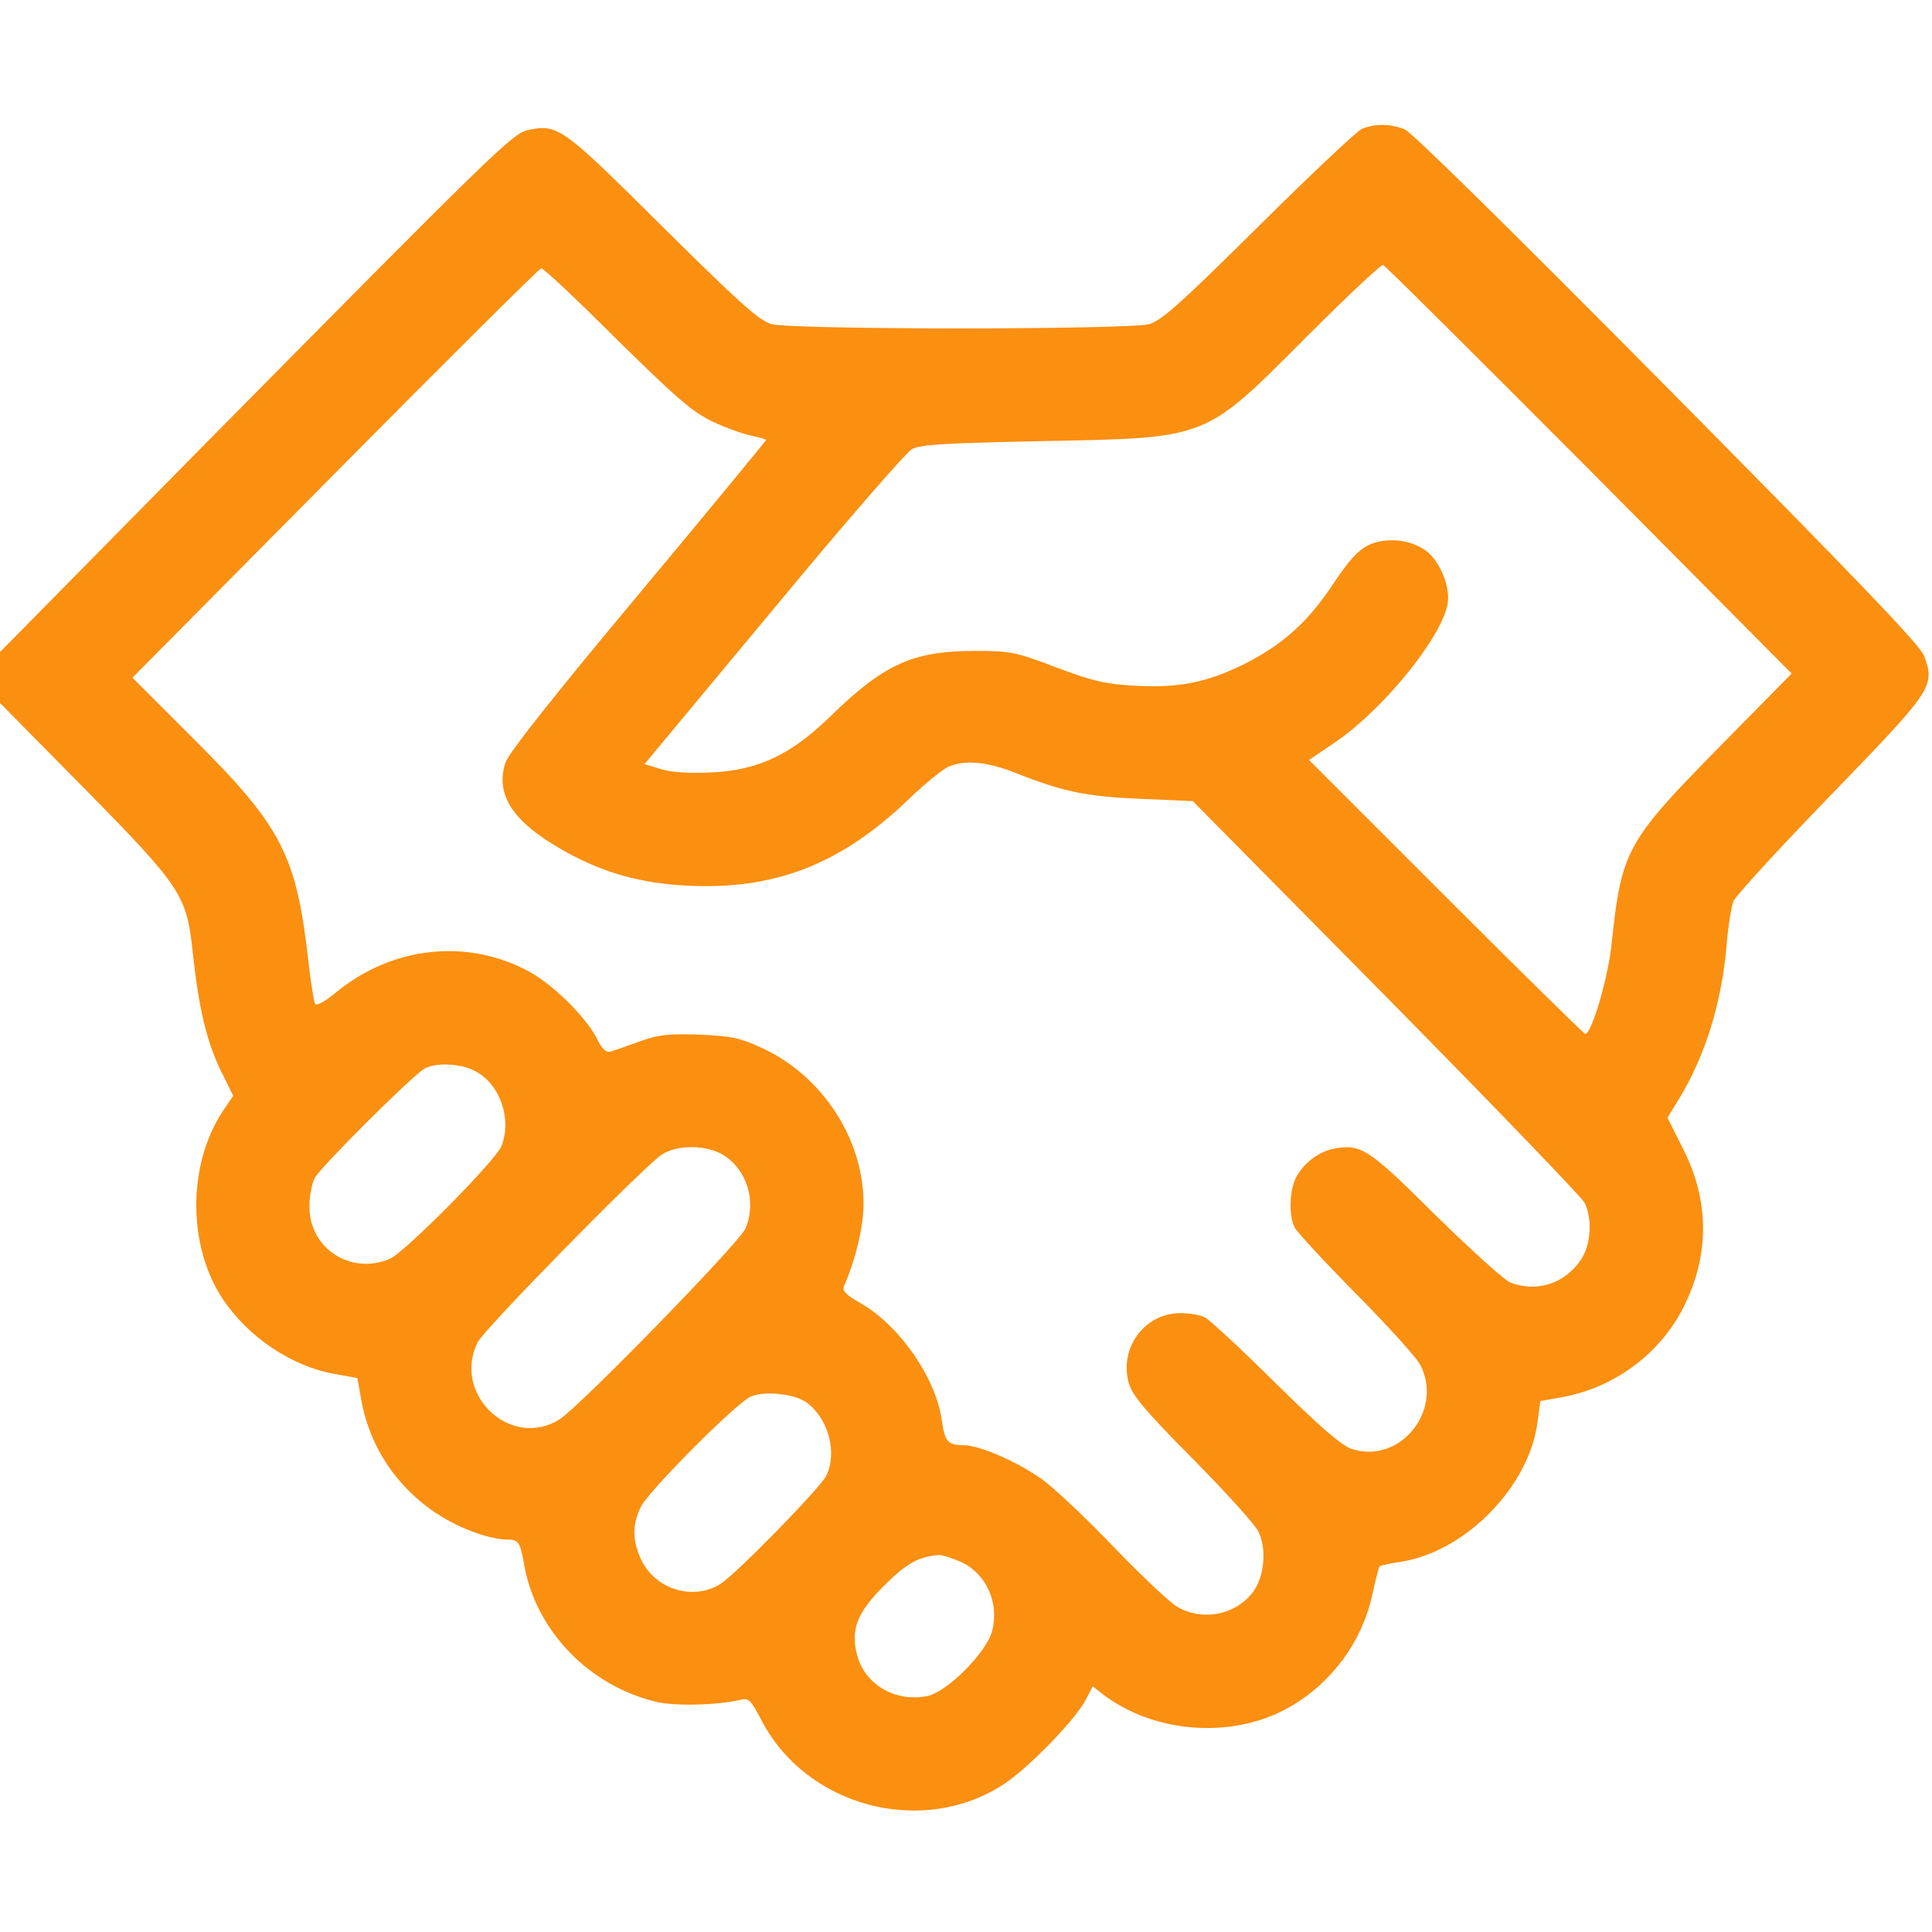 <svg xmlns="http://www.w3.org/2000/svg" version="1.0" width="512pt" height="512pt" viewBox="0 0 512 512" preserveAspectRatio="xMidYMid meet">

<g transform="translate(0,512) scale(0.1,-0.1)" fill="#FB8F10" stroke="none">
<path d="M3610 4779 c-14 -6 -137 -122 -275 -259 -207 -205 -257 -250 -290 -259 -56 -15 -945 -15 -1000 0 -33 9 -84 55 -290 259 -268 266 -276 272 -357 255 -40 -9 -93 -61 -849 -826 l-549 -557 0 -67 0 -68 223 -226 c260 -264 272 -284 288 -437 16 -147 36 -231 73 -309 l34 -69 -19 -28 c-102 -142 -105 -365 -9 -510 67 -101 183 -179 296 -199 l61 -11 11 -61 c30 -163 147 -296 308 -351 26 -9 60 -16 75 -16 34 0 37 -4 49 -72 33 -173 173 -316 349 -358 51 -12 161 -9 222 5 23 6 28 1 55 -50 118 -233 429 -316 646 -172 66 44 189 171 215 222 l19 36 24 -19 c138 -107 349 -122 499 -35 111 64 190 172 217 294 9 41 18 76 20 78 2 2 27 8 56 12 173 27 342 201 363 373 l7 53 61 11 c140 26 263 120 323 247 65 135 63 276 -6 411 l-41 82 30 49 c70 114 115 259 127 413 4 47 12 97 18 112 6 14 122 141 258 281 270 279 277 288 247 369 -10 28 -182 207 -679 709 -405 409 -677 677 -697 686 -37 15 -77 16 -113 2z m602 -904 l536 -540 -192 -195 c-246 -250 -259 -274 -285 -520 -8 -87 -53 -240 -70 -240 -3 0 -169 163 -369 363 l-363 363 71 48 c126 87 278 273 296 364 9 45 -20 116 -58 143 -41 30 -106 36 -152 14 -27 -13 -52 -41 -92 -101 -67 -102 -135 -163 -239 -215 -98 -48 -172 -63 -290 -56 -75 4 -109 12 -205 48 -108 41 -121 44 -215 44 -166 0 -242 -34 -387 -176 -104 -100 -189 -140 -312 -146 -59 -3 -107 0 -135 9 l-43 13 341 410 c187 226 353 417 368 425 22 12 93 16 348 21 441 9 424 2 701 280 104 104 194 188 199 187 6 -2 251 -246 547 -543z m-2578 346 c161 -158 201 -193 256 -219 36 -17 82 -33 103 -37 20 -4 37 -9 37 -11 0 -2 -153 -188 -340 -412 -224 -268 -344 -420 -351 -444 -27 -86 22 -158 156 -233 103 -58 203 -86 326 -92 231 -12 406 56 584 226 44 43 93 82 108 89 45 19 102 14 180 -17 124 -49 185 -62 330 -68 l138 -6 512 -518 c281 -285 518 -531 526 -546 20 -39 18 -104 -5 -144 -40 -68 -118 -96 -191 -68 -15 5 -104 86 -198 178 -179 178 -198 190 -270 177 -40 -8 -80 -38 -100 -76 -18 -34 -20 -102 -4 -133 6 -12 80 -92 164 -177 84 -85 160 -169 169 -187 62 -121 -54 -264 -181 -223 -28 9 -82 56 -203 175 -91 90 -175 168 -187 174 -12 6 -41 11 -65 11 -94 0 -162 -91 -137 -184 9 -33 41 -72 169 -201 87 -88 166 -175 175 -194 22 -44 16 -118 -13 -158 -45 -63 -137 -81 -204 -40 -20 12 -97 85 -171 162 -74 77 -159 157 -190 178 -67 46 -160 86 -202 87 -43 0 -51 9 -59 65 -15 113 -113 254 -218 313 -34 19 -46 31 -42 42 26 59 46 133 51 189 15 177 -94 361 -262 441 -62 29 -82 34 -170 38 -84 3 -110 0 -160 -18 -33 -12 -68 -24 -77 -27 -12 -3 -23 7 -38 38 -29 55 -112 137 -174 172 -165 92 -368 70 -518 -55 -25 -21 -49 -34 -53 -29 -3 6 -10 50 -16 98 -33 300 -69 370 -318 617 l-150 150 537 542 c295 298 541 542 546 543 6 1 96 -84 200 -188z m-374 -1940 c65 -34 97 -126 69 -198 -14 -37 -256 -282 -296 -299 -103 -44 -213 27 -213 138 0 27 6 61 14 76 16 30 260 273 291 290 31 17 97 14 135 -7z m657 -222 c63 -39 88 -123 59 -194 -16 -38 -440 -473 -494 -507 -129 -80 -285 68 -216 205 19 37 443 469 489 498 41 26 118 25 162 -2z m221 -656 c58 -43 82 -135 51 -195 -17 -33 -238 -259 -279 -285 -71 -46 -172 -16 -210 62 -25 52 -25 95 -1 143 23 44 255 277 291 291 37 16 117 7 148 -16z m408 -422 c68 -31 103 -109 83 -184 -15 -57 -121 -163 -173 -172 -83 -16 -163 30 -184 107 -19 68 -1 114 70 185 60 60 94 79 148 82 8 0 33 -8 56 -18z" fill="#FB8F10"/>
</g>
</svg>